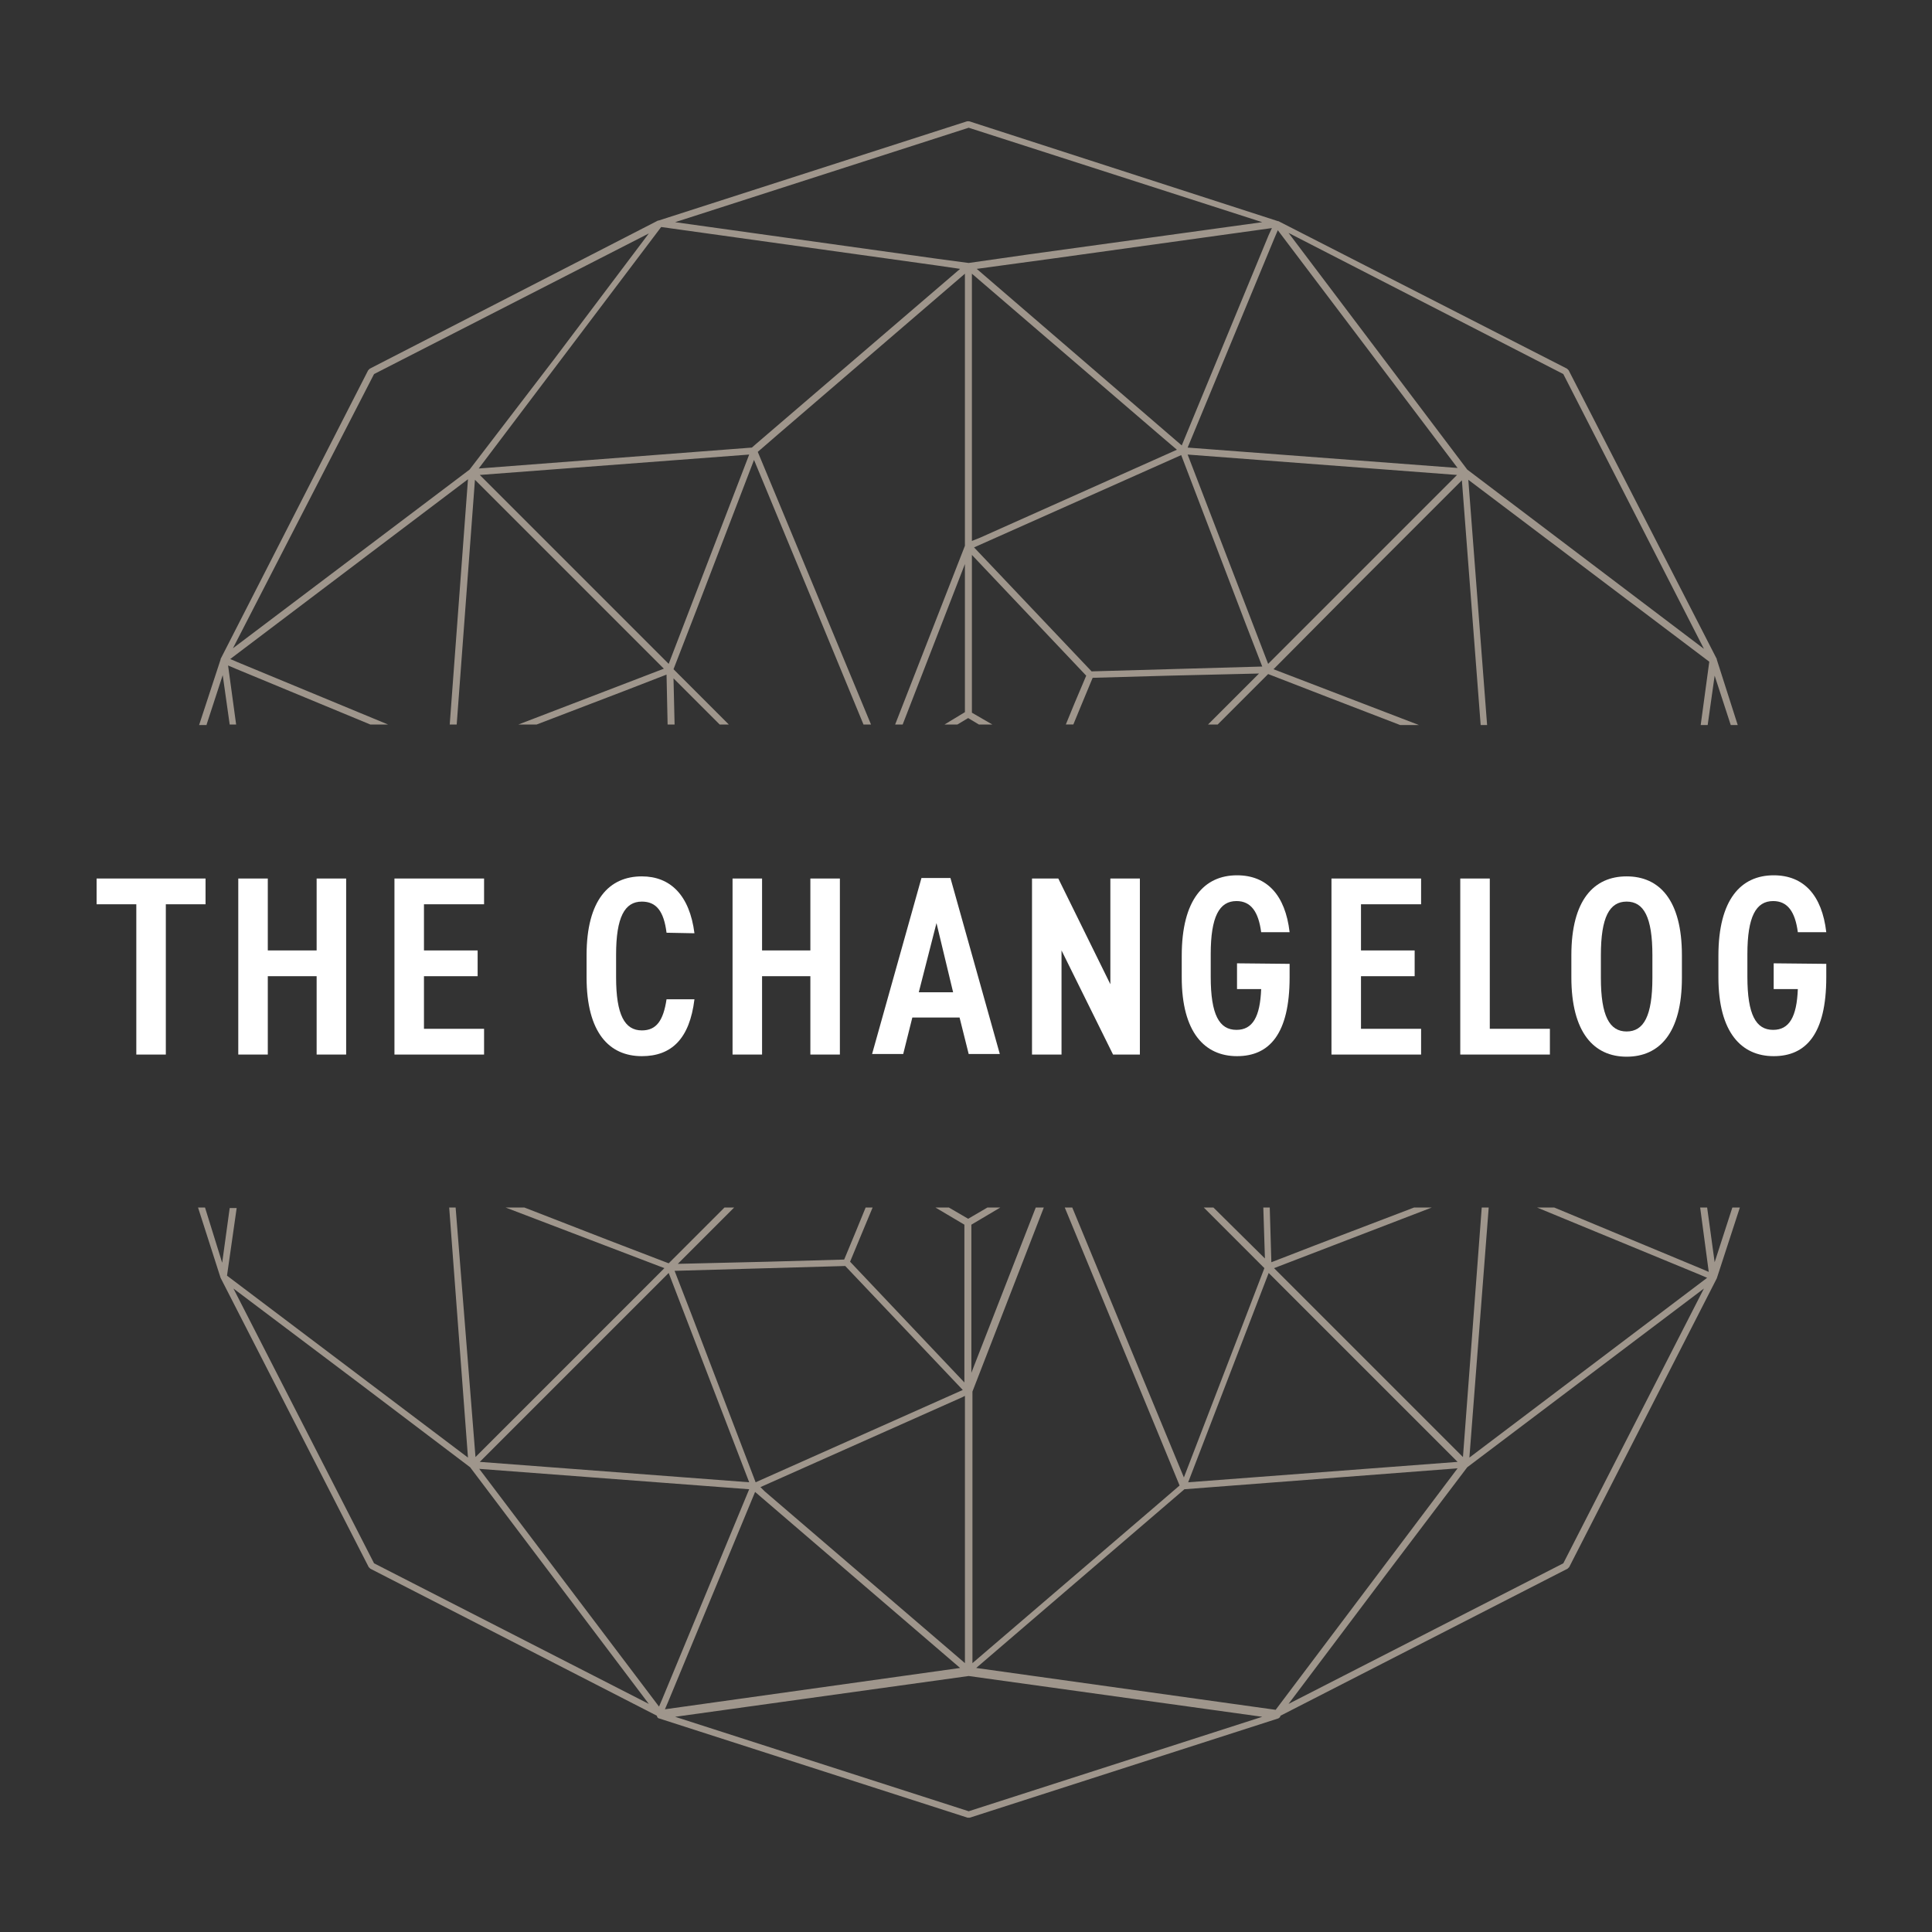<?xml version="1.0" encoding="utf-8"?>
<!-- Generator: Adobe Illustrator 21.1.0, SVG Export Plug-In . SVG Version: 6.00 Build 0)  -->
<svg version="1.1" id="Layer_1" xmlns="http://www.w3.org/2000/svg" xmlns:xlink="http://www.w3.org/1999/xlink" x="0px" y="0px"
	 width="360px" height="360px" viewBox="0 0 360 360" style="enable-background:new 0 0 360 360;" xml:space="preserve">
<rect x="0" y="0" width="360" height="360" fill="#333333" stroke="none"/>
<style type="text/css">
	.st0{fill:#9F968C;}
	.st1{fill:#FFFFFF;}
</style>
<title>the-changelog-cover-art</title>
<g id="Layer_1-2">
	<g>
		<path class="st0" d="M38.5,135l3-9.2l1.3,9.2H44l-1.5-11l1.4,0.6L69,135h3.3l-28-11.6l-1.4-0.6l44.3-33.5L83.8,135h1.3l3.4-45.6
			l20.6,20.6l14.6,14.6L96.6,135h3.4l16.2-6.2l8-3.1l0.2,9.3h1.3l-0.2-8.6l8.6,8.6h1.7l-10.3-10.3l4.3-11.1l10.7-27.9l10.7,25.8
			l9.7,23.5h1.4l-16.9-40.7l-4.2-10.1l3.7-3.2l34.9-30v50.7l-13,33.3h1.4l11.6-29.9v27.6L176,135h2.4l2-1.2l2,1.2h2.5l-3.8-2.2
			v-29.4l21.3,22.5l-2.2,5.2l-1.6,3.9h1.4l1.4-3.4l2.2-5.3l14.2-0.4l16.8-0.4l-9.5,9.5h1.8l9.4-9.4l11.1,4.3l13.5,5.2h3.5
			l-27.1-10.4l14.5-14.6l20.6-20.6l3.5,45.6h1.2l-3.5-45.7l44.9,33.9l-1.6,11.8h1.3l1.3-9.2l3,9.2h1.3l-3.9-12.2v-0.1l-27.6-53.8
			c-0.1-0.1-0.2-0.2-0.3-0.3l-53.8-27.5h-0.1l-57.5-18.6c-0.1,0-0.3,0-0.4,0l-57.5,18.5h-0.1L68.9,68.7c-0.1,0.1-0.2,0.2-0.3,0.3
			l-27.5,53.8v0.1l-4,12.2H38.5z M124.6,123.7L110,109.1L89.4,88.5l50.2-3.8L124.6,123.7z M203.4,125.1L181.5,102l38.6-17.2l12,31.4
			l3.1,8L203.4,125.1z M181.1,100.8V51l35.5,30.5l2.7,2.3l-36.7,16.4L181.1,100.8z M250.9,109.1l-14.6,14.6l-15-39l50.2,3.8
			L250.9,109.1z M291.3,69.7l26.2,51.2L294,103.1l-20.6-15.6l-33.3-44.1L291.3,69.7z M238.1,42.9l33.5,44.3l-50.3-3.8l16.2-39.1
			L238.1,42.9z M236.4,43.8L220.2,83l-38.2-32.9l14.7-2l40.3-5.6L236.4,43.8z M180.5,23.8l54.7,17.6l-43.5,6L180.5,49l-6-0.8
			l-48.7-6.8L180.5,23.8z M123.2,42.3l51.6,7.2l4.1,0.6l-38,32.6l-0.8,0.7l-50.9,3.9L123.2,42.3z M69.7,69.7l51.2-26.2l-17.7,23.5
			L87.5,87.5l-44.1,33.3L69.7,69.7z"/>
		<path class="st0" d="M322.8,225l-3.3,10.2l-1.4-10.2h-1.3l1.6,12l-1.4-0.6L289.6,225h-3.2l30.3,12.5l1.4,0.6l-44.3,33.5l3.6-46.6
			h-1.3l-3.5,46.5l-20.6-20.6l-14.6-14.6l29.4-11.3h-3.3l-18.6,7.1l-8,3.1l-0.3-10.2h-1.2l0.3,9.5l-9.6-9.5h-1.8l11.3,11.3
			l-4.3,11.2l-10.7,27.8l-10.8-26.1l-10-24.2h-1.4l17.2,41.6l4.2,10.2l-5,4.3l-33.6,28.8v-50.6l13.3-34.3H193l-12,30.8v-27.6
			l5.4-3.2h-2.4l-3.6,2.1l-3.6-2.1h-2.5l5.4,3.2v29.4l-21.3-22.5l2.2-5.3l2-4.8h-1.3l-1.8,4.4l-2.2,5.3l-14.2,0.4l-16.8,0.4
			l10.5-10.5h-1.8l-10.4,10.4l-11.2-4.3L97.7,225h-3.5l29.6,11.3l-14.6,14.6l-20.6,20.6L84.9,225h-1.2l3.5,46.6l-44.9-33.9l1.8-12.6
			h-1.3l-1.4,10.2L38.2,225h-1.3l4.2,13.1v0L68.7,292c0.1,0.1,0.2,0.2,0.3,0.3l53.4,27.4c0,0.2,0.2,0.5,0.4,0.5l57.5,18.5
			c0.1,0,0.3,0,0.4,0l57.5-18.5c0.2-0.1,0.4-0.3,0.4-0.5l53.5-27.4c0.1-0.1,0.2-0.2,0.3-0.3l27.5-53.8l4.3-13.2H322.8z M236.4,237.2
			l14.6,14.6l20.6,20.6l-50.2,3.8L236.4,237.2z M157.5,235.9l21.9,23.1l-38.6,17.2l-12-31.4l-3.1-8L157.5,235.9z M179.8,260.1v49.8
			l-37.3-32l-0.8-0.8l37.5-16.7L179.8,260.1z M110,251.8l14.6-14.6l15,39l-50.2-3.8L110,251.8z M69.7,291.3l-26.2-51.2l23.5,17.7
			l20.6,15.6l33.3,44.1L69.7,291.3z M122.8,318l-33.5-44.3l50.3,3.8l-16.2,39.1L122.8,318z M124.5,317.1l16.2-39.1l38.2,32.8
			l-55,7.7L124.5,317.1z M180.5,337.5l-54.7-17.6l54.7-7.6l54.7,7.6L180.5,337.5z M237.7,318.6l-55.8-7.8l38.8-33.3l50.9-3.9
			L237.7,318.6z M291.3,291.3l-51.2,26.2l17.7-23.5l15.6-20.6l44.1-33.3L291.3,291.3z"/>
	</g>
	<path class="st1" d="M38.3,163.7v4.8h-7.4v28h-5.5v-28H18v-4.8H38.3z"/>
	<path class="st1" d="M49.9,177.1H59v-13.4h5.5v32.8H59v-14.6h-9.1v14.6h-5.5v-32.8h5.5V177.1z"/>
	<path class="st1" d="M90.2,163.7v4.8H79v8.6h10v4.8H79v9.8h11.2v4.8H73.5v-32.8H90.2z"/>
	<path class="st1" d="M124.2,173.8c-0.5-4-1.9-5.8-4.6-5.8c-3.2,0-4.8,2.9-4.8,9.9v4.2c0,7,1.6,9.9,4.8,9.9c2.7,0,4-1.8,4.6-5.8h5.2
		c-0.9,7.4-4.3,10.6-9.8,10.6c-6.1,0-10.3-4.4-10.3-14.7V178c0-10.3,4.2-14.7,10.3-14.7c5.3,0,8.9,3.5,9.8,10.6L124.2,173.8z"/>
	<path class="st1" d="M142,177.1h9v-13.4h5.5v32.8H151v-14.6h-9v14.6h-5.5v-32.8h5.5V177.1z"/>
	<path class="st1" d="M162.5,196.4l9.2-32.8h5.4l9.2,32.8h-5.8l-1.7-6.8H170l-1.7,6.8H162.5z M171.2,184.9h6.4l-3.1-12.9
		L171.2,184.9z"/>
	<path class="st1" d="M212.4,163.7v32.8h-5l-9.6-19.4v19.4h-5.5v-32.8h4.9l9.7,19.7v-19.7H212.4z"/>
	<path class="st1" d="M240.3,179.6v2.5c0,10.6-3.8,14.7-9.8,14.7s-10.3-4.4-10.3-14.7v-4c0-10.5,4.2-15,10.3-15
		c5.6,0,9,3.7,9.8,10.6H235c-0.5-3.8-1.9-5.8-4.6-5.8c-3.2,0-4.8,2.9-4.8,9.9v4.2c0,7.1,1.6,9.9,4.8,9.9c3,0,4.4-2.4,4.6-7.6h-4.5
		v-4.8L240.3,179.6z"/>
	<path class="st1" d="M264.8,163.7v4.8h-11.2v8.6h10v4.8h-10v9.8h11.2v4.8h-16.7v-32.8H264.8z"/>
	<path class="st1" d="M277.6,191.7h11.2v4.8h-16.7v-32.8h5.5V191.7z"/>
	<path class="st1" d="M292.8,182.1V178c0-10.3,4.2-14.7,10.3-14.7s10.3,4.4,10.3,14.7v4.2c0,10.3-4.2,14.7-10.3,14.7
		S292.8,192.4,292.8,182.1z M298.3,178v4.2c0,7.1,1.6,10,4.8,10s4.8-2.9,4.8-10V178c0-7.1-1.6-10-4.8-10S298.3,170.9,298.3,178
		L298.3,178z"/>
	<path class="st1" d="M340.3,179.6v2.5c0,10.6-3.8,14.7-9.8,14.7s-10.3-4.4-10.3-14.7v-4c0-10.5,4.2-15,10.3-15
		c5.6,0,9,3.7,9.8,10.6H335c-0.5-3.8-1.9-5.8-4.6-5.8c-3.2,0-4.8,2.9-4.8,9.9v4.2c0,7.1,1.6,9.9,4.8,9.9c3,0,4.4-2.4,4.6-7.6h-4.5
		v-4.8L340.3,179.6z"/>
</g>
</svg>
